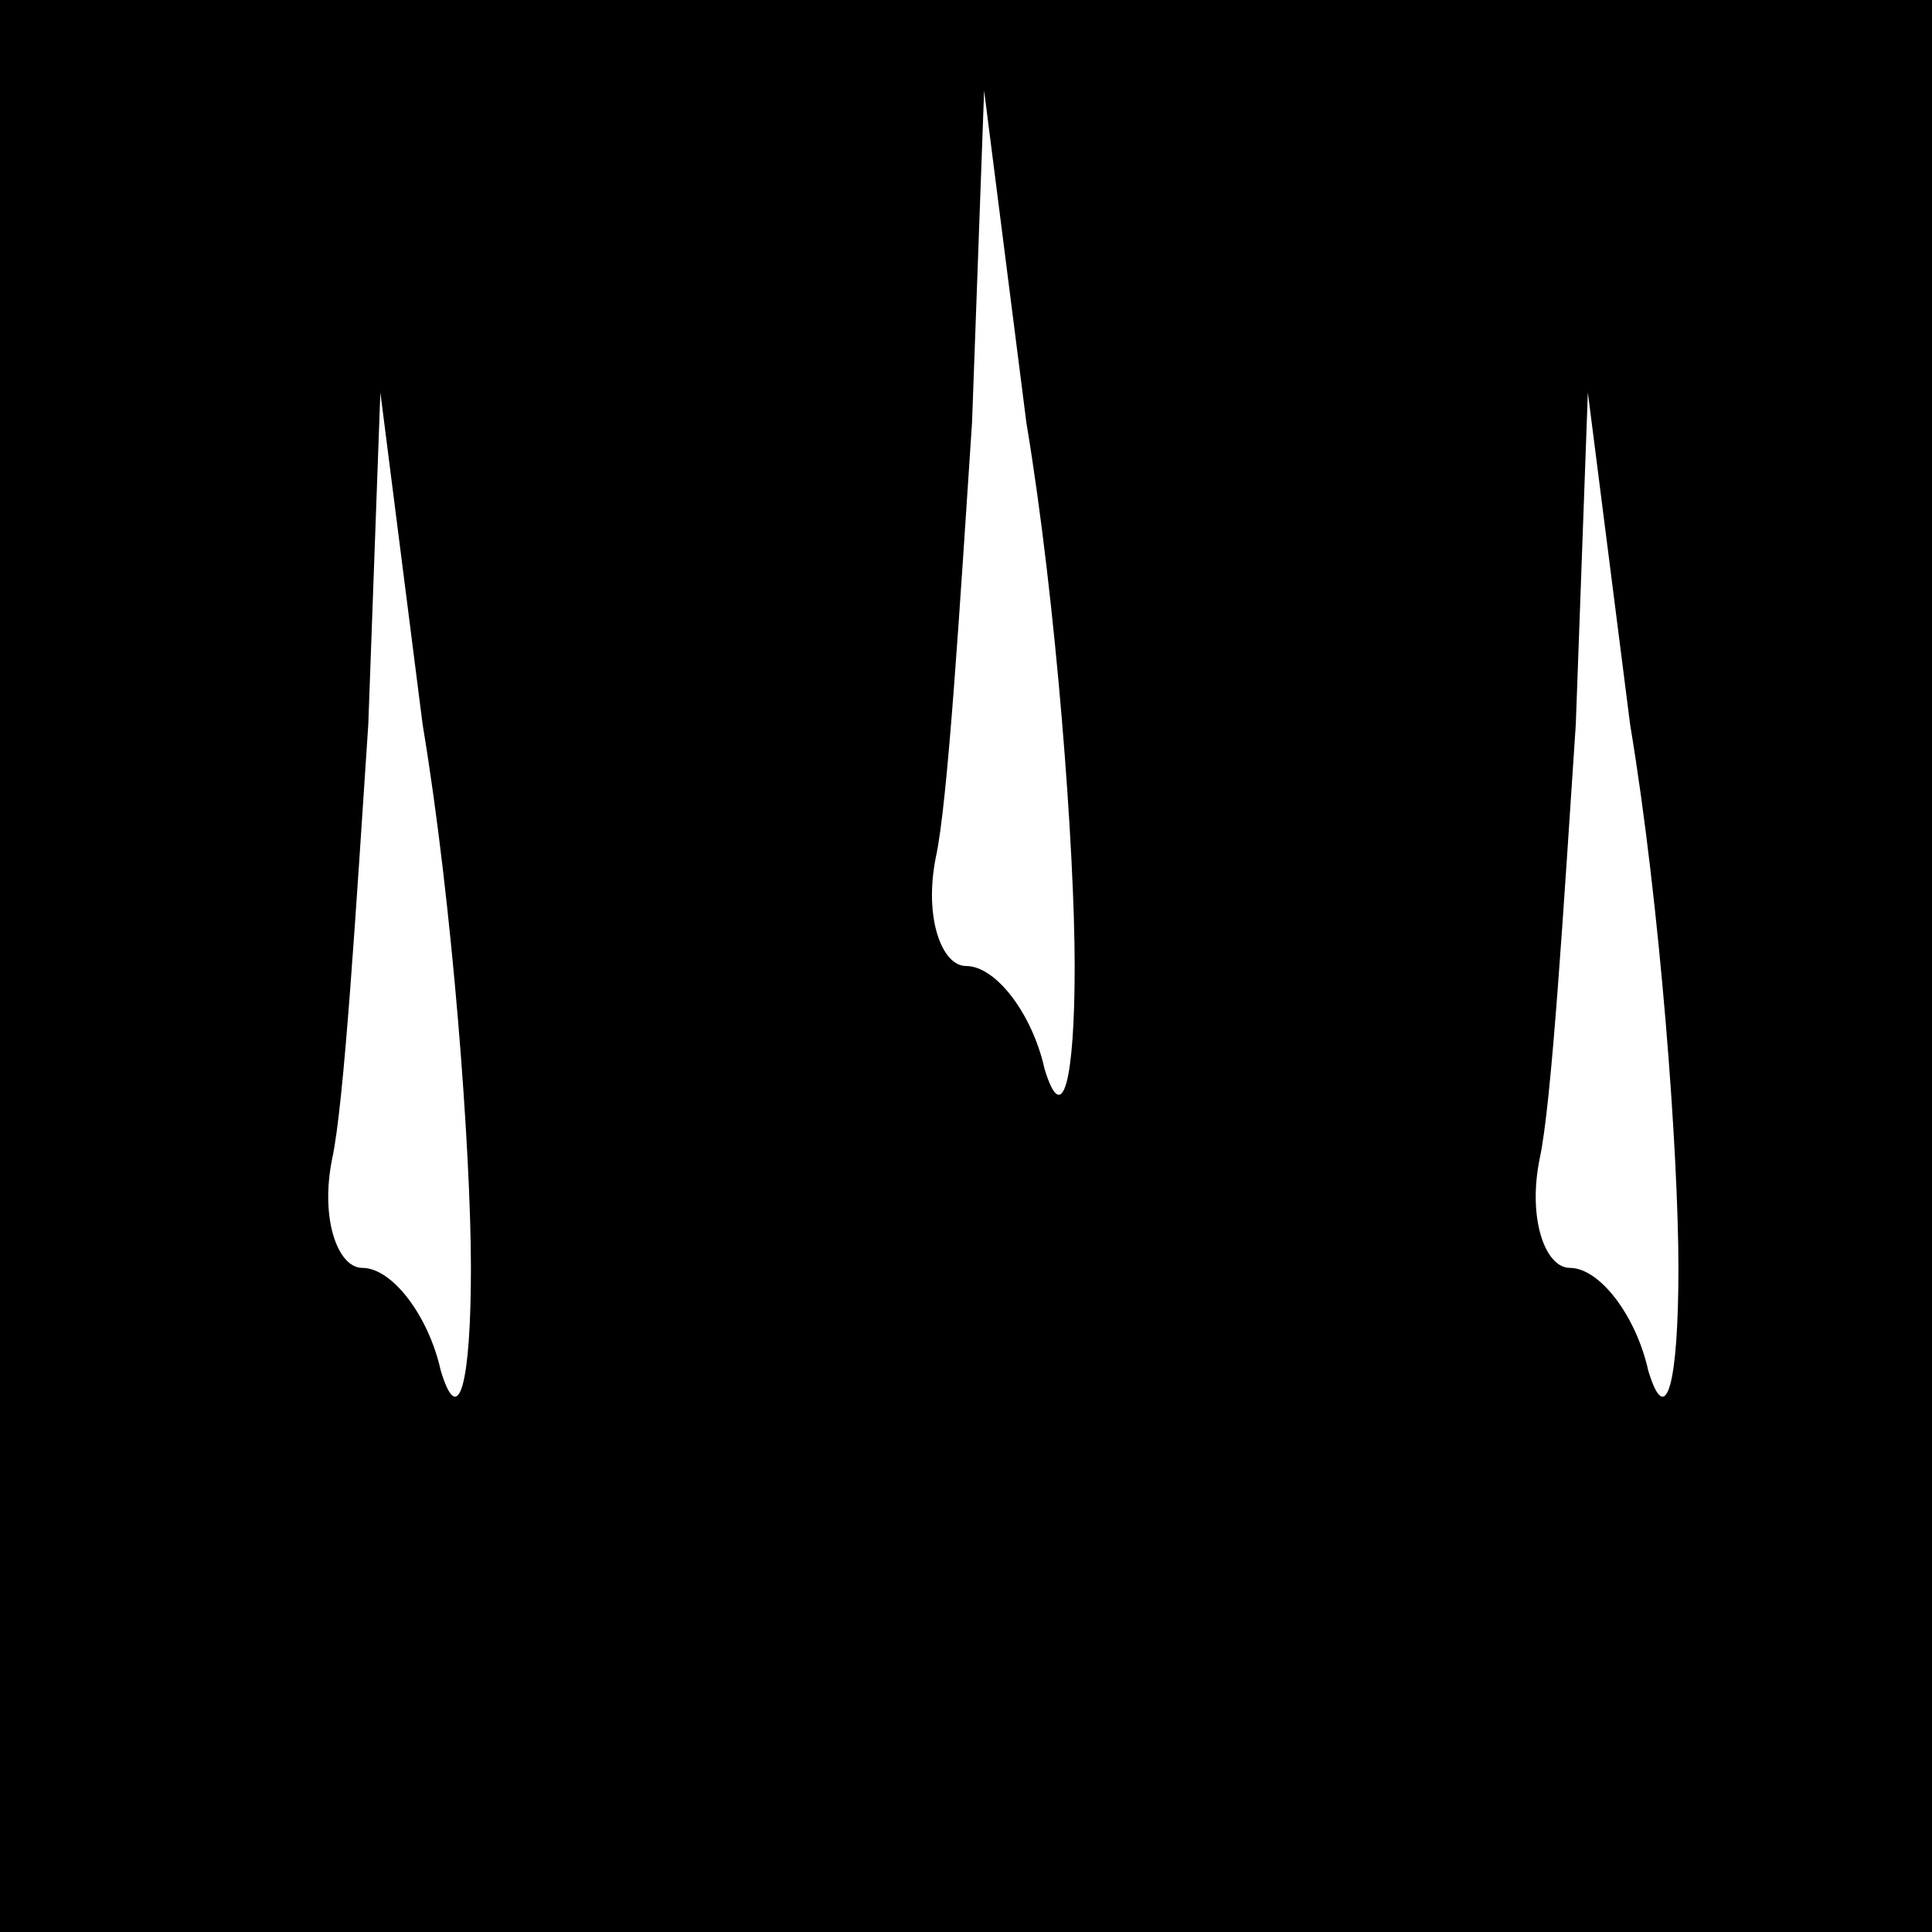 <?xml version="1.0" standalone="no"?>
<!DOCTYPE svg PUBLIC "-//W3C//DTD SVG 20010904//EN"
 "http://www.w3.org/TR/2001/REC-SVG-20010904/DTD/svg10.dtd">
<svg version="1.0" xmlns="http://www.w3.org/2000/svg"
 width="32pt" height="32pt" viewBox="0 0 32 32"
 preserveAspectRatio="xMidYMid meet">
<rect x="0" y="0" width="32" height="32" fill="#808080" stroke="none"/>
<g transform="translate(0,32) scale(0.1,-0.1)"
fill="#000000" stroke="none">
<path fill="#000000" stroke="none" d="M0 160 l0 -160 160 0 160 0 0 160 0
160 -160 0 -160 0 0 -160z"/>
<path fill="#ffffff" stroke="none" d="M178 160 c0 -19 -2 -27 -5 -17 -2 9 -8
17 -13 17 -4 0 -7 8 -5 18 2 9 4 42 6 72 l2 55 7 -55 c5 -30 8 -71 8 -90z"/>
<path fill="#ffffff" stroke="none" d="M78 110 c0 -19 -2 -27 -5 -17 -2 9 -8
17 -13 17 -4 0 -7 8 -5 18 2 9 4 42 6 72 l2 55 7 -55 c5 -30 8 -71 8 -90z"/>
<path fill="#ffffff" stroke="none" d="M278 110 c0 -19 -2 -27 -5 -17 -2 9 -8
17 -13 17 -4 0 -7 8 -5 18 2 9 4 42 6 72 l2 55 7 -55 c5 -30 8 -71 8 -90z"/>
</g>
</svg>
